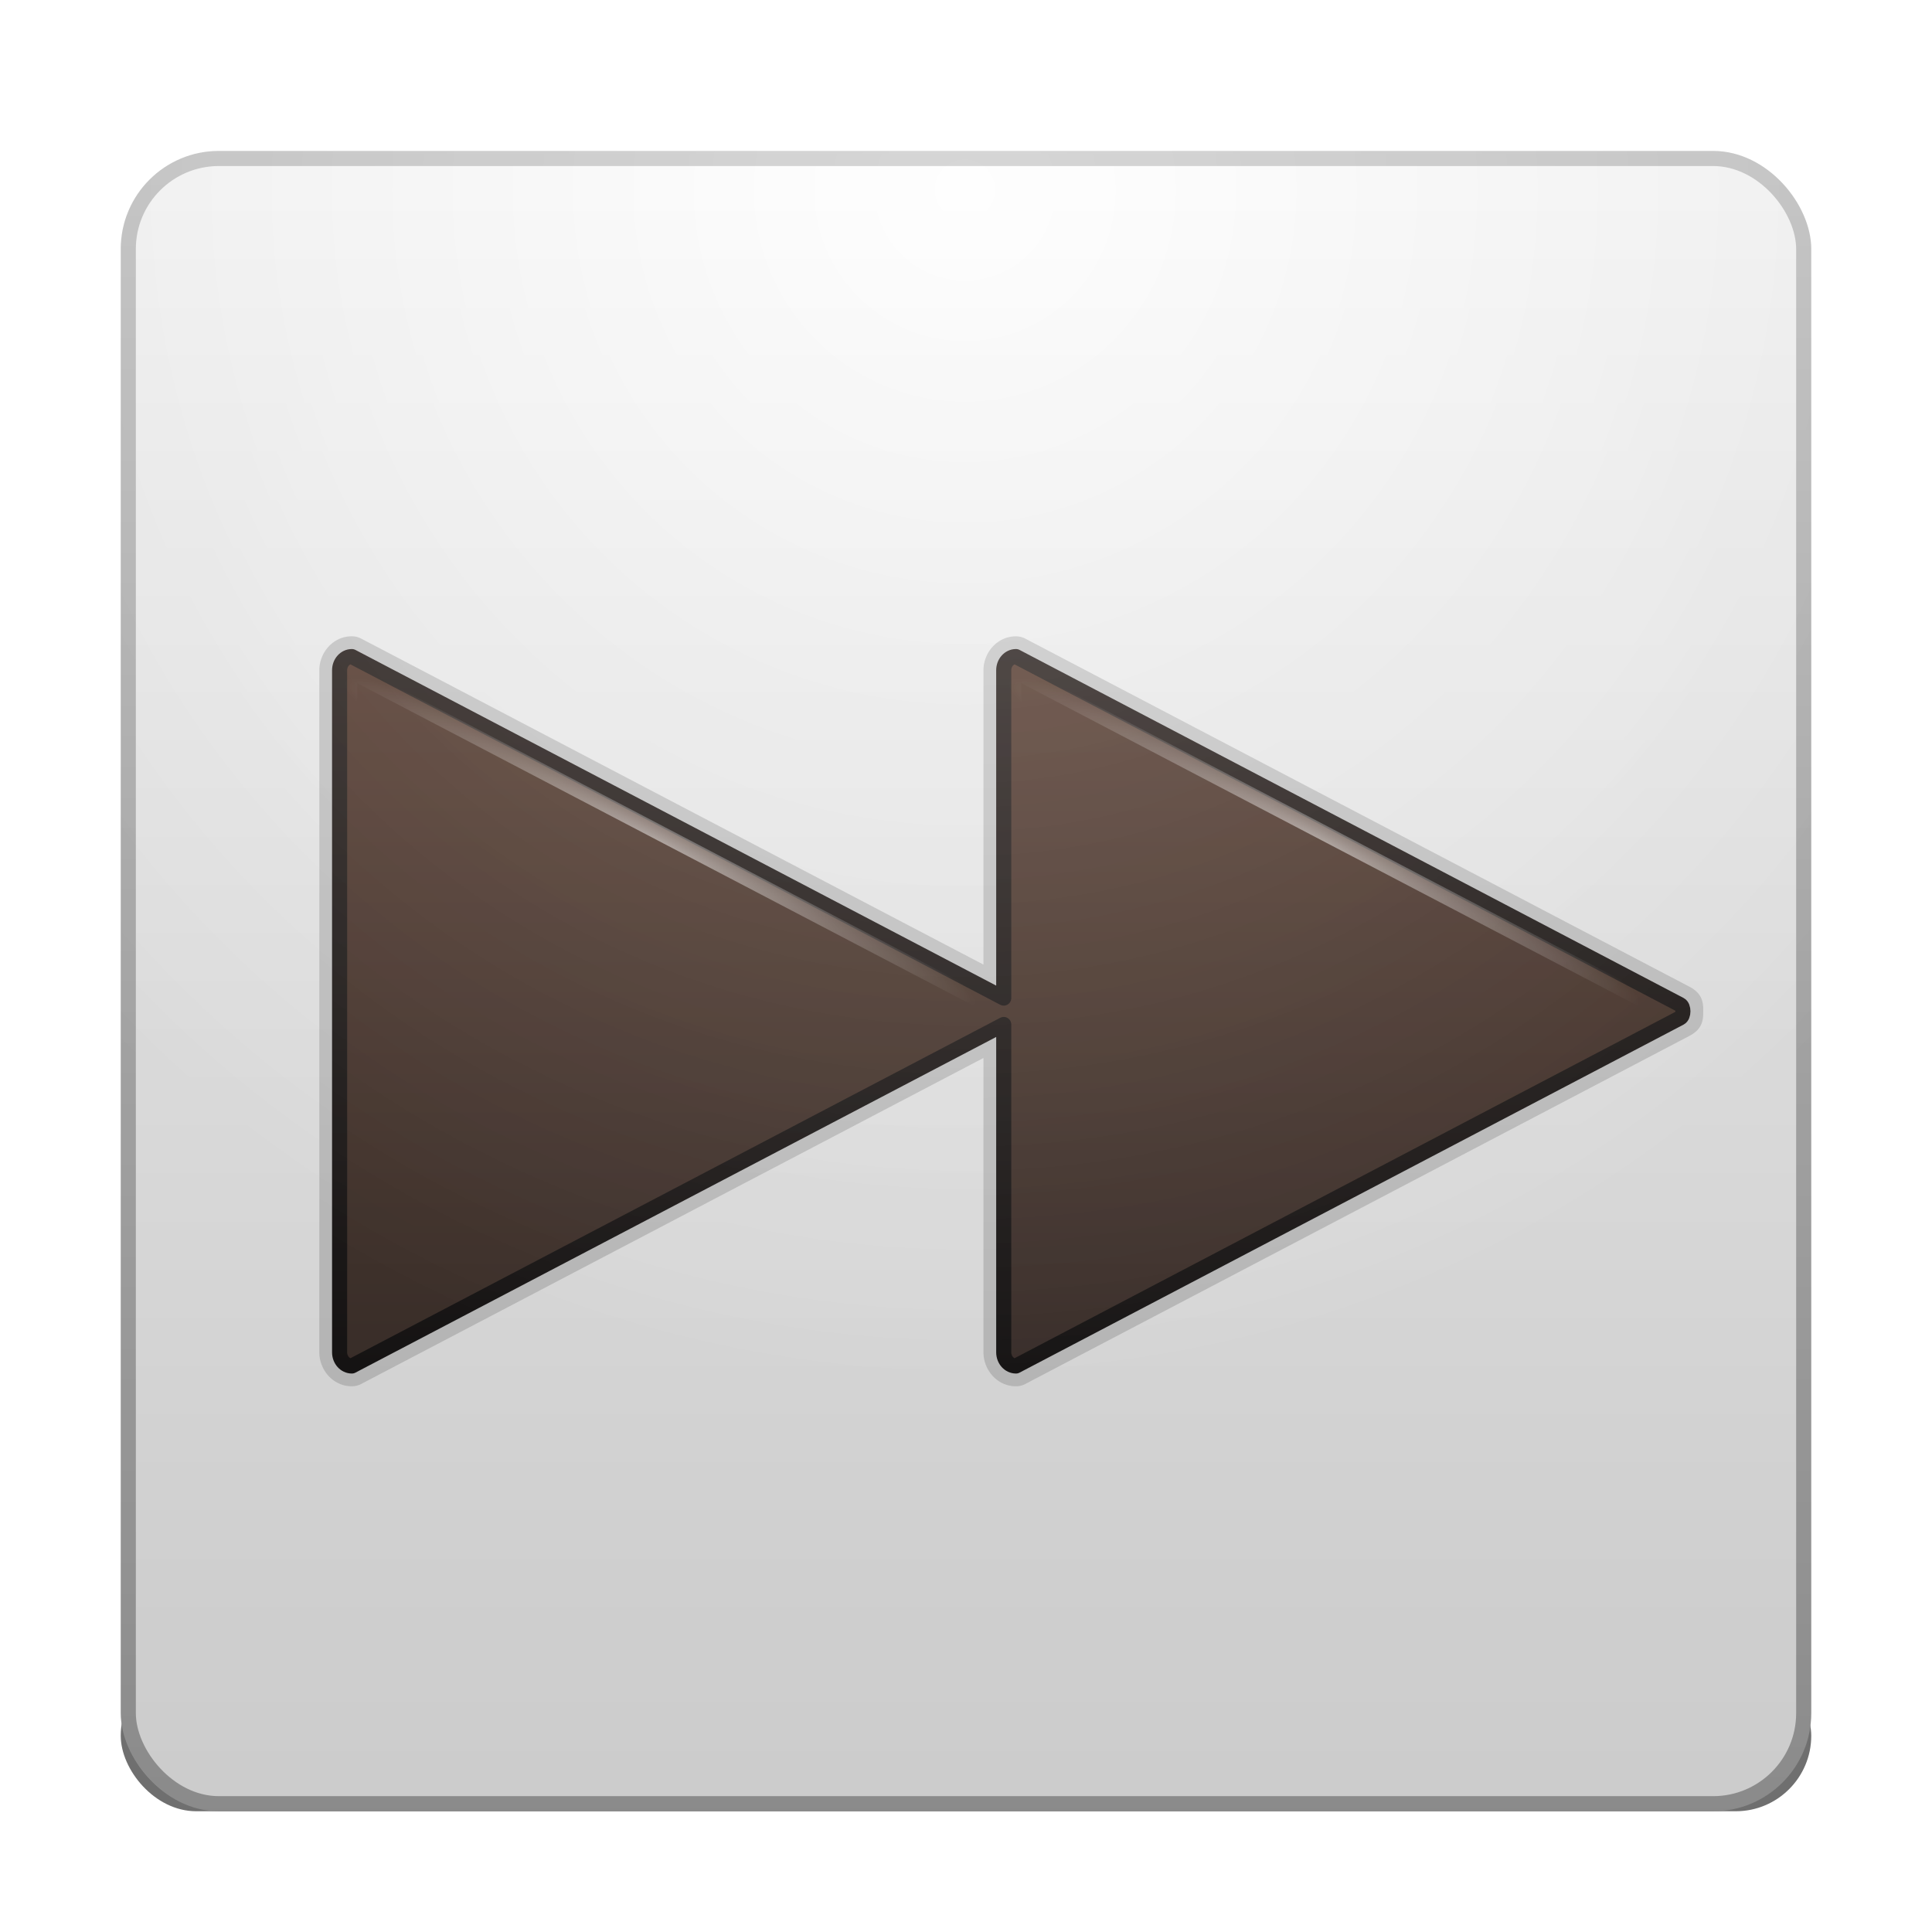 <?xml version="1.0" encoding="UTF-8" standalone="no"?>
<!-- Created with Inkscape (http://www.inkscape.org/) -->

<svg
   xmlns:svg="http://www.w3.org/2000/svg"
   xmlns="http://www.w3.org/2000/svg"
   xmlns:xlink="http://www.w3.org/1999/xlink"
   version="1.0"
   width="128"
   height="128"
   id="svg11300"
   style="display:inline;enable-background:new">
  <title
     id="title2897">Candy Icon Theme</title>
  <defs
     id="defs3">
    <linearGradient
       id="linearGradient3716">
      <stop
         id="stop3718"
         style="stop-color:#cdcdcd;stop-opacity:1"
         offset="0" />
      <stop
         id="stop3720"
         style="stop-color:#969696;stop-opacity:1"
         offset="1" />
    </linearGradient>
    <linearGradient
       id="linearGradient3700">
      <stop
         id="stop3702"
         style="stop-color:#ffffff;stop-opacity:1"
         offset="0" />
      <stop
         id="stop3704"
         style="stop-color:#dcdcdc;stop-opacity:1"
         offset="1" />
    </linearGradient>
    <linearGradient
       id="linearGradient4873">
      <stop
         id="stop4875"
         style="stop-color:#ffffff;stop-opacity:1"
         offset="0" />
      <stop
         id="stop4877"
         style="stop-color:#ffffff;stop-opacity:0"
         offset="1" />
    </linearGradient>
    <linearGradient
       id="linearGradient3973">
      <stop
         id="stop3975"
         style="stop-color:#000000;stop-opacity:0"
         offset="0" />
      <stop
         id="stop3977"
         style="stop-color:#000000;stop-opacity:1"
         offset="1" />
    </linearGradient>
    <filter
       x="-0.078"
       y="-0.878"
       width="1.157"
       height="2.757"
       color-interpolation-filters="sRGB"
       id="filter4099">
      <feGaussianBlur
         id="feGaussianBlur4101"
         stdDeviation="3.66" />
    </filter>
    <linearGradient
       id="linearGradient3638">
      <stop
         id="stop3640"
         style="stop-color:#ffffff;stop-opacity:1"
         offset="0" />
      <stop
         id="stop3642"
         style="stop-color:#ffffff;stop-opacity:0"
         offset="1" />
    </linearGradient>
    <linearGradient
       id="linearGradient3612">
      <stop
         id="stop3614"
         style="stop-color:#382f2c;stop-opacity:1"
         offset="0" />
      <stop
         id="stop3616"
         style="stop-color:#171515;stop-opacity:1"
         offset="1" />
    </linearGradient>
    <linearGradient
       id="linearGradient3596">
      <stop
         id="stop3598"
         style="stop-color:#63493d;stop-opacity:1"
         offset="0" />
      <stop
         id="stop3600"
         style="stop-color:#3d312c;stop-opacity:1"
         offset="1" />
    </linearGradient>
    <radialGradient
       cx="63.684"
       cy="43.721"
       r="55.063"
       fx="63.684"
       fy="43.721"
       id="radialGradient4066"
       xlink:href="#linearGradient3638"
       gradientUnits="userSpaceOnUse"
       gradientTransform="matrix(0.38,0.194,-0.017,0.042,23.251,45.65)" />
    <radialGradient
       cx="158"
       cy="6.523"
       r="22"
       fx="158"
       fy="6.523"
       id="radialGradient4069"
       xlink:href="#linearGradient4873"
       gradientUnits="userSpaceOnUse"
       gradientTransform="matrix(3.702,1.8079197e-7,-1.7989545e-7,3.721,-517.992,-7.714)" />
    <radialGradient
       cx="158"
       cy="6.523"
       r="22"
       fx="158"
       fy="6.523"
       id="radialGradient4072"
       xlink:href="#linearGradient3973"
       gradientUnits="userSpaceOnUse"
       gradientTransform="matrix(3.702,1.8079197e-7,-1.7989545e-7,3.721,-517.992,-7.714)" />
    <linearGradient
       x1="50"
       y1="15"
       x2="50"
       y2="120"
       id="linearGradient4075"
       xlink:href="#linearGradient3596"
       gradientUnits="userSpaceOnUse"
       gradientTransform="matrix(0.405,0,0,0.456,20.838,39.971)" />
    <linearGradient
       x1="55"
       y1="15"
       x2="55"
       y2="120"
       id="linearGradient4077"
       xlink:href="#linearGradient3612"
       gradientUnits="userSpaceOnUse"
       gradientTransform="matrix(0.405,0,0,0.456,20.838,39.971)" />
    <linearGradient
       x1="158"
       y1="6"
       x2="158"
       y2="49"
       id="linearGradient4081"
       xlink:href="#linearGradient3700"
       gradientUnits="userSpaceOnUse"
       gradientTransform="matrix(2.581,0,0,2.595,-340.86,-2.369)" />
    <linearGradient
       x1="160"
       y1="6"
       x2="160"
       y2="49"
       id="linearGradient4083"
       xlink:href="#linearGradient3716"
       gradientUnits="userSpaceOnUse"
       gradientTransform="matrix(2.581,0,0,2.595,-340.86,-2.369)" />
    <radialGradient
       cx="63.684"
       cy="43.721"
       r="55.063"
       fx="63.684"
       fy="43.721"
       id="radialGradient4098"
       xlink:href="#linearGradient3638"
       gradientUnits="userSpaceOnUse"
       gradientTransform="matrix(0.38,0.194,-0.017,0.042,67.251,45.65)" />
  </defs>
  <g
     transform="translate(-3,-4)"
     id="layer1"
     style="display:inline">
    <g
       id="layer6"
       style="display:none" />
    <rect
       width="112"
       height="10"
       rx="5"
       ry="5"
       x="11"
       y="114"
       id="rect4089"
       style="opacity:0.8;fill:#1e1e1e;fill-opacity:1;stroke:none;filter:url(#filter4099)" />
    <g
       id="g3865" />
    <g
       id="g3874" />
    <g
       id="g3934" />
    <g
       id="g3991" />
    <g
       id="g4040" />
    <g
       id="g4104">
      <rect
         width="111"
         height="109"
         rx="6"
         ry="6"
         x="11.5"
         y="14.5"
         id="rect4031"
         style="fill:url(#linearGradient4081);fill-opacity:1;stroke:url(#linearGradient4083);stroke-width:1;stroke-opacity:1" />
      <path
         d="m 26.312,46.156 c -1.263,0 -2.156,1.098 -2.156,2.25 l 0,45.188 c 0,1.152 0.894,2.25 2.156,2.25 a 1.354,1.354 0 0 0 0.625,-0.156 l 41.219,-21.594 0,19.5 c 0,1.152 0.894,2.25 2.156,2.25 a 1.354,1.354 0 0 0 0.625,-0.156 l 44,-23.062 c 0.912,-0.478 0.906,-1.141 0.906,-1.625 0,-0.484 0.006,-1.147 -0.906,-1.625 l -44,-23.062 a 1.354,1.354 0 0 0 -0.625,-0.156 c -1.263,0 -2.156,1.098 -2.156,2.25 l 0,19.5 L 26.938,46.312 a 1.354,1.354 0 0 0 -0.625,-0.156 z"
         id="path4102"
         style="opacity:0.15;fill:#000000;fill-opacity:1;stroke:none" />
      <path
         d="M 26.312,47.5 C 25.861,47.5 25.5,47.906 25.5,48.406 l 0,45.188 C 25.5,94.094 25.861,94.5 26.312,94.5 L 69.5,71.875 l 0,21.719 c 0,0.501 0.361,0.906 0.812,0.906 l 44,-23.062 c 0.246,-0.129 0.246,-0.746 0,-0.875 L 70.312,47.5 C 69.861,47.5 69.5,47.906 69.5,48.406 L 69.5,70.125 26.312,47.5 z"
         id="rect2925"
         style="fill:url(#linearGradient4075);fill-opacity:1;stroke:url(#linearGradient4077);stroke-width:1;stroke-linejoin:round;stroke-miterlimit:4;stroke-opacity:1;stroke-dasharray:none" />
      <rect
         width="112"
         height="110"
         rx="6.5"
         ry="6.5"
         x="11"
         y="14"
         id="rect4037"
         style="opacity:0.08;fill:url(#radialGradient4072);fill-opacity:1;stroke:none" />
      <rect
         width="112"
         height="110"
         rx="6.5"
         ry="6.5"
         x="11"
         y="14"
         id="rect4039"
         style="opacity:0.2;fill:url(#radialGradient4069);fill-opacity:1;stroke:none" />
      <path
         d="m 26.5,48.611 c -0.206,0.027 -0.339,0.182 -0.339,0.423 l 0,44.731 c 0,0.241 0.133,0.396 0.339,0.423 L 69.966,71.442 c -0.112,0.059 -0.05,0.047 -0.05,-0.042 0,-0.089 -0.062,-0.101 0.05,-0.042 L 26.5,48.611 z"
         id="path3745"
         style="opacity:0.5;fill:none;stroke:url(#radialGradient4066);stroke-width:1;stroke-opacity:1" />
      <path
         d="m 70.5,48.611 c -0.206,0.027 -0.339,0.182 -0.339,0.423 l 0,44.731 c 0,0.241 0.133,0.396 0.339,0.423 l 43.466,-22.747 c -0.112,0.059 -0.05,0.047 -0.05,-0.042 0,-0.089 -0.062,-0.101 0.05,-0.042 L 70.5,48.611 z"
         id="path4096"
         style="opacity:0.5;fill:none;stroke:url(#radialGradient4098);stroke-width:1;stroke-opacity:1" />
    </g>
  </g>
</svg>
